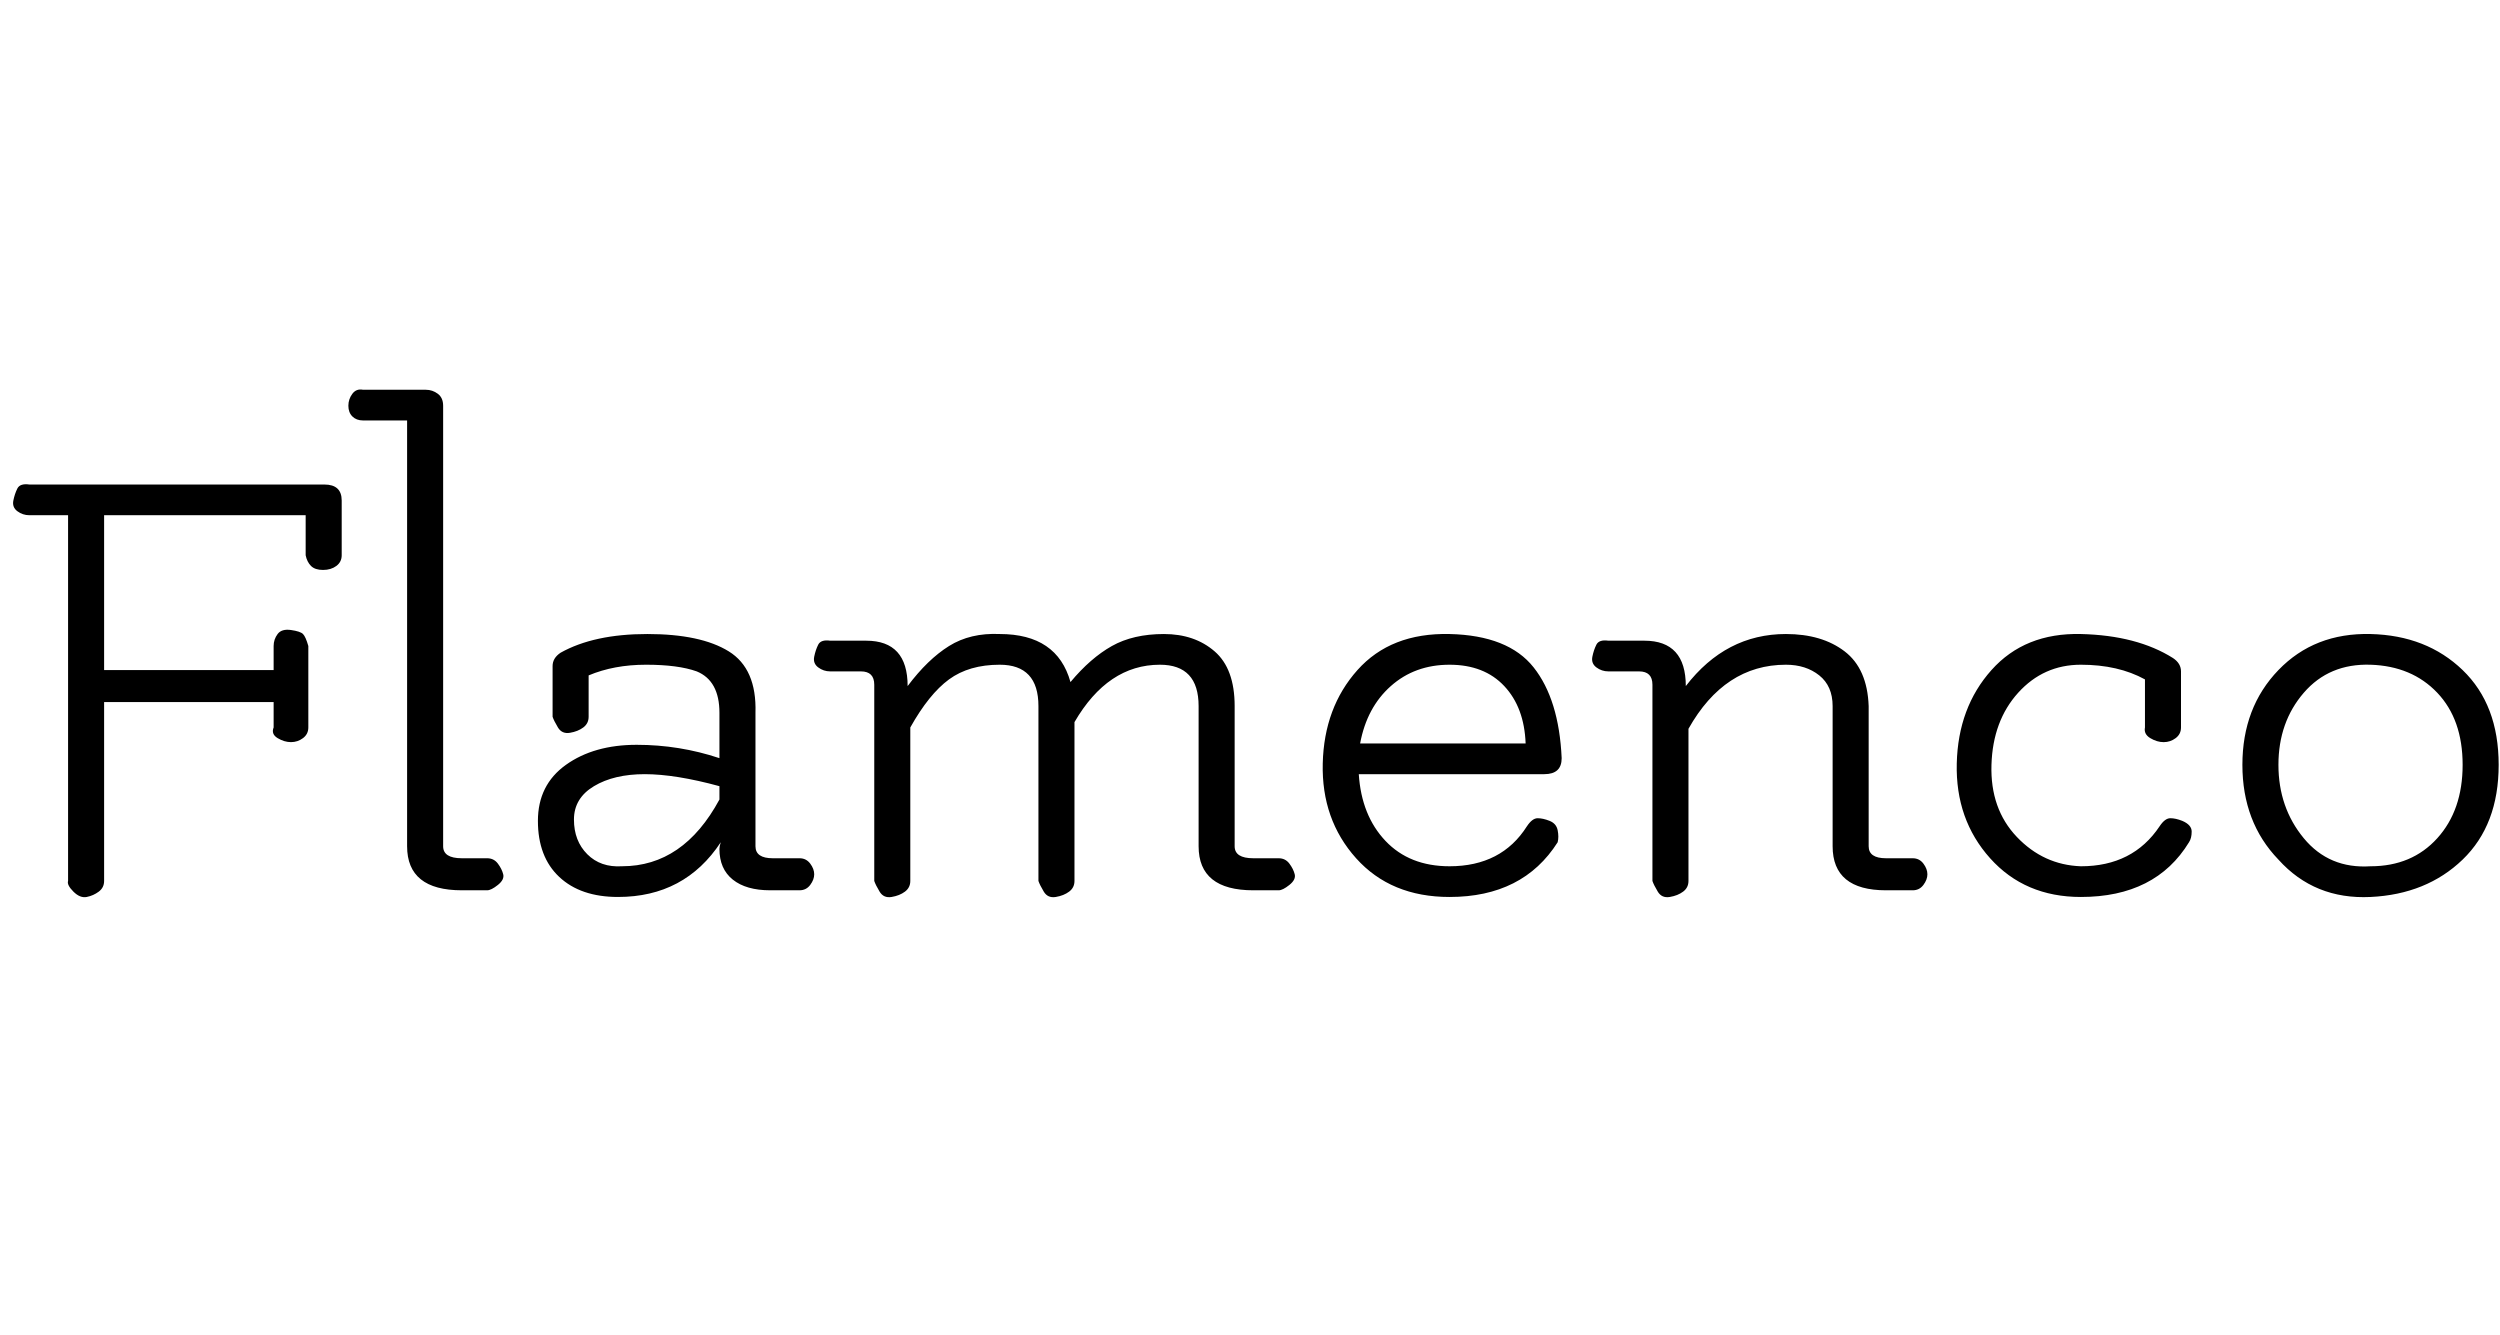 <svg id="fnt-Flamenco" viewBox="0 0 1873 1000" xmlns="http://www.w3.org/2000/svg"><path id="flamenco" class="f" d="M51 660v-274h-29q-5 0-9-3t-3-8 3-9 9-3h221q13 0 13 12v41q0 5-4 8t-10 3-9-3-4-8v-30h-151v116h127v-18q0-5 3-9t10-3 9 3 4 9v61q0 5-4 8t-9 3-10-3-3-8v-19h-127v134q0 5-4 8t-9 4-10-4-4-8m295-17h19q5 0 8 4t4 8-4 8-8 4h-19q-41 0-41-33v-319h-33q-5 0-8-3t-3-8 3-9 8-3h47q5 0 9 3t4 9v330q0 9 14 9m193-44v-10q-33-9-56-9t-38 9-15 25 10 26 26 9q46 0 73-50m40 44h20q5 0 8 4t3 8-3 8-8 4h-22q-18 0-28-8t-10-23q0-2 1-5-27 41-77 41-28 0-44-15t-16-42 21-42 53-15 62 10v-34q0-24-17-31-14-5-38-5t-43 8v31q0 5-4 8t-10 4-9-4-4-8v-38q0-6 6-10 25-14 65-14t61 13 20 46v100q0 9 13 9m346-114v105q0 9 14 9h19q5 0 8 4t4 8-4 8-8 4h-19q-41 0-41-33v-105q0-31-29-31-39 0-64 43v119q0 5-4 8t-10 4-9-4-4-8v-131q0-31-29-31-23 0-38 11t-29 36v115q0 5-4 8t-10 4-9-4-4-8v-147q0-10-10-10h-23q-5 0-9-3t-3-8 3-9 9-3h27q31 0 31 34 15-20 31-30t38-9q43 0 53 36 15-18 31-27t39-9 38 13 15 41m218 28q-1-27-16-43t-41-16-44 16-23 43h124m1 62q4-6 8-6t9 2 6 7 0 9q-26 41-81 41-44 0-70-29t-25-71 26-70 69-27 63 25 21 68q0 12-13 12l-139 0q2 31 20 50t48 19q39 0 58-30m84-116h-23q-5 0-9-3t-3-8 3-9 9-3h27q31 0 31 34 30-39 75-39 27 0 44 13t18 41v105q0 9 13 9h20q5 0 8 4t3 8-3 8-8 4h-20q-40 0-40-33v-105q0-15-10-23t-25-8q-46 0-73 48v114q0 5-4 8t-10 4-9-4-4-8v-147q0-10-10-10m390 116q4-6 8-6t9 2q7 3 7 8t-2 8q-25 41-81 41-42 0-68-29t-25-71 26-70 67-27 69 18q6 4 6 10v42q0 5-4 8t-9 3-10-3-4-8v-36q-20-11-48-11t-47 21-20 54 19 54 48 22q39 0 59-30m158 30q31 0 50-21t19-55-19-54-50-21-50 21-19 54 19 55 50 21m-69-5q-27-28-27-71t27-71 69-27 69 27 27 71-27 71-69 28-69-28" />
</svg>
